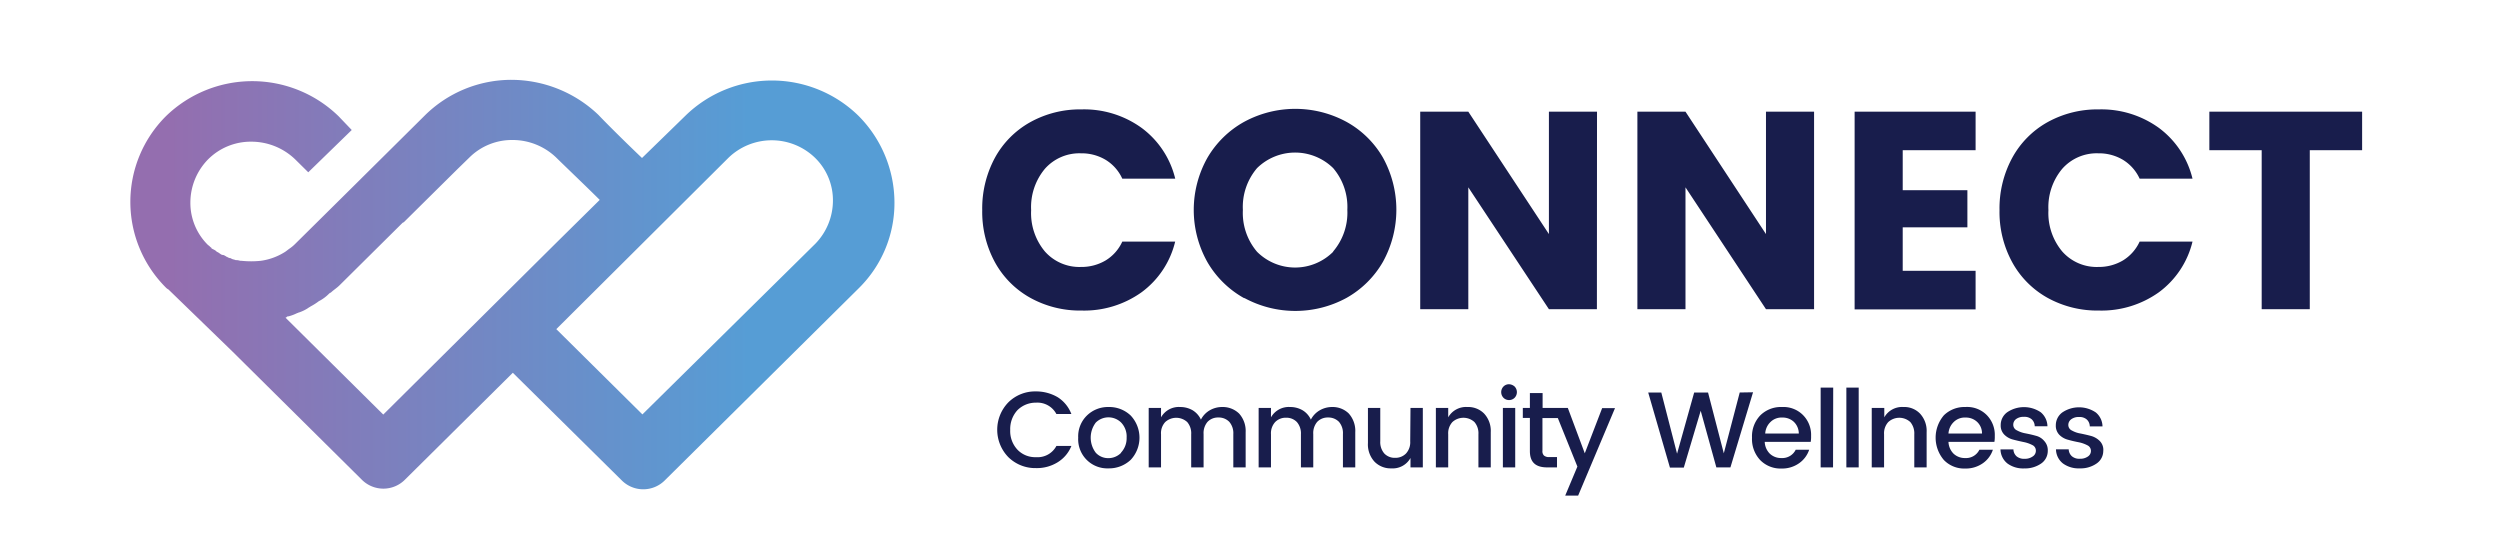 <svg viewBox="52 65 460 100" data-name="Layer 1" xmlns="http://www.w3.org/2000/svg" class="MuiSvgIcon-root" focusable="false" aria-hidden="true"><path d="M209.93 86.28a22.78 22.78 0 00-31.8 0l-8 7.79c-2.9-2.76-6.53-6.35-8-7.91a23.24 23.24 0 00-16-6.47 22.65 22.65 0 00-16 6.59L123 93.35l-4.35 4.31-.36.36-6.29 6.23-5.68 5.62a7 7 0 01-1 .84c-.36.24-.6.48-1 .72a11.14 11.14 0 01-4.35 1.56 17.16 17.16 0 01-3.51 0h-.12c-.24 0-.48-.12-.72-.12h-.24c-.25-.12-.49-.12-.73-.24s-.12-.12-.24-.12-.48-.12-.61-.24a.42.42 0 01-.24-.12c-.24-.12-.36-.24-.6-.24s-.61-.36-.85-.48-.24-.12-.36-.24-.36-.24-.6-.36-.25-.12-.25-.24c-.24-.12-.36-.36-.6-.48a10.87 10.87 0 01-3.27-7.9 11.37 11.37 0 013.27-7.9 11.09 11.09 0 018-3.24 11.62 11.62 0 018 3.24l2.42 2.39 8-7.78-2.41-2.52a22.78 22.78 0 00-31.8 0 22.27 22.27 0 000 31.5 1.66 1.66 0 00.48.36l11.73 11.37 23.82 23.6a5.6 5.6 0 008 0l19.82-19.64 20 19.76a5.6 5.6 0 008 0L210.05 118a22 22 0 006.53-15.69 22.66 22.66 0 00-6.65-16.03zm-87.41 55l-18-17.84c.12 0 .12 0 .24-.12s.25-.12.37-.12a8.42 8.42 0 001.57-.6c.12 0 .24-.12.36-.12a7.21 7.21 0 001.69-.84c.13-.12.25-.12.37-.24a11 11 0 001.57-1c.12 0 .12-.12.24-.12a7.5 7.5 0 001.57-1.2c.12-.11.24-.23.36-.23.49-.48 1.09-.84 1.58-1.32l11.48-11.38c.12-.12.24-.24.36-.24l9.8-9.7 2.27-2.21a11.1 11.1 0 018-3.24 11.58 11.58 0 018 3.24c1.57 1.55 5.2 5 8 7.78l-8 7.9-4.11 4.08zM202 109.87l-31.8 31.38-15.84-15.69L186 94.07a11.45 11.45 0 0116 0 10.9 10.9 0 013.26 7.9 11.4 11.4 0 01-3.26 7.9z" fill="url(#logo_cw_svg__linear-gradient)"></path><path class="logo_cw_svg__cls-2" d="M242.63 139.09a3.94 3.94 0 013.74 2.08h2.76a6.32 6.32 0 00-2.51-3.08 7.83 7.83 0 00-4-1.07 7 7 0 00-5.07 2 7.23 7.23 0 000 10.11 7.06 7.06 0 005.07 2 7.23 7.23 0 004-1.08 6.25 6.25 0 002.52-3h-2.76a3.91 3.91 0 01-3.74 2.07 4.51 4.51 0 01-3.43-1.38 5 5 0 01-1.33-3.64 5.13 5.13 0 011.33-3.63 4.76 4.76 0 013.42-1.38zM256 139.89a5.55 5.55 0 00-4 1.56 5.35 5.35 0 00-1.61 4.08 5.36 5.36 0 005.56 5.65 5.8 5.8 0 004.09-1.56 5.95 5.95 0 000-8.17 5.71 5.71 0 00-4.04-1.56zm2.3 8.41a3.27 3.27 0 01-2.37 1 3.09 3.09 0 01-2.31-1 4.59 4.59 0 010-5.54 3.31 3.31 0 014.68 0 3.7 3.7 0 011 2.77 3.86 3.86 0 01-1.05 2.77zM276.92 139.89a4.53 4.53 0 00-2.35.62 4.16 4.16 0 00-1.6 1.7 3.94 3.94 0 00-1.54-1.73 4.54 4.54 0 00-2.27-.59 3.76 3.76 0 00-3.53 1.9v-1.73h-2.27V151h2.27v-6.09a3 3 0 01.77-2.25 3 3 0 014.05 0 3.17 3.17 0 01.73 2.25V151h2.28v-6.13a3.17 3.17 0 01.73-2.25 2.64 2.64 0 012-.8 2.69 2.69 0 012 .8 3.18 3.18 0 01.74 2.25V151h2.27v-6.48a4.77 4.77 0 00-1.2-3.42 4.31 4.31 0 00-3.08-1.21zM297.15 139.89a4.52 4.52 0 00-2.34.62 4.19 4.19 0 00-1.61 1.7 3.88 3.88 0 00-1.54-1.73 4.51 4.51 0 00-2.27-.59 3.77 3.77 0 00-3.53 1.9v-1.73h-2.27V151h2.27v-6.09a3.06 3.06 0 01.77-2.25 2.7 2.7 0 012-.8 2.66 2.66 0 012 .8 3.18 3.18 0 01.74 2.25V151h2.27v-6.13a3.17 3.17 0 01.73-2.25 2.66 2.66 0 012-.8 2.7 2.7 0 012 .8 3.17 3.17 0 01.73 2.25V151h2.27v-6.48a4.77 4.77 0 00-1.22-3.46 4.23 4.23 0 00-3-1.17zM311.48 146.19a3.06 3.06 0 01-.77 2.25 2.7 2.7 0 01-2 .8 2.63 2.63 0 01-2-.8 3.18 3.18 0 01-.74-2.25v-6.13h-2.27v6.48a4.67 4.67 0 001.22 3.42 4.14 4.14 0 003.08 1.22 3.74 3.74 0 003.53-1.91V151h2.27v-10.94h-2.27zM322 139.89a3.77 3.77 0 00-3.53 1.9v-1.73h-2.27V151h2.27v-6.09a3.06 3.06 0 01.77-2.25 3 3 0 014.06 0 3.17 3.17 0 01.73 2.25V151h2.27v-6.48a4.67 4.67 0 00-1.22-3.42 4.1 4.1 0 00-3.08-1.21zM329.69 135.7a1.42 1.42 0 00-1.05.42 1.49 1.49 0 000 2.07 1.42 1.42 0 001.05.42 1.4 1.4 0 001-.42 1.49 1.49 0 000-2.07 1.67 1.67 0 00-1-.42zM330.8 140.06h-2.27V151h2.27zM346.81 140.06l-3.21 8.35-3.12-8.35h-4.64v-2.73h-2.34v2.73h-1.3v1.84h1.3v6.1c0 2 1 3 3.18 3h1.81v-1.9h-1.4a1.42 1.42 0 01-1-.28 1.11 1.11 0 01-.28-.9v-6h2.83l3.6 8.93-2.24 5.34h2.38l6.78-16.09h-2.38zM372.11 137.22l-2.93 11.19-2.9-11.19h-2.55l-3.15 11.26-2.9-11.26h-2.41l4 13.82h2.55l3.11-10.46 2.88 10.42h2.59l4.16-13.82zM379.91 139.89a5.41 5.41 0 00-4 1.52 5.6 5.6 0 00-1.54 4.12 5.66 5.66 0 001.5 4.12 5.23 5.23 0 003.92 1.56 5.4 5.4 0 003.28-1 4.92 4.92 0 001.82-2.46h-2.48a2.74 2.74 0 01-2.62 1.53 3 3 0 01-2.14-.8 3.23 3.23 0 01-.94-2.18h8.46a5.35 5.35 0 00.07-1.07 5.16 5.16 0 00-1.51-3.88 5.07 5.07 0 00-3.82-1.46zm-3.11 4.88a3.18 3.18 0 011-2.15 2.88 2.88 0 012.14-.79 3 3 0 012.13.79 3 3 0 01.91 2.15zM389.31 136.32H387V151h2.28zM394 136.32h-2.27V151H394zM402.24 139.89a3.76 3.76 0 00-3.53 1.9v-1.73h-2.31V151h2.27v-6.09a3.06 3.06 0 01.77-2.25 3 3 0 014.06 0 3.22 3.22 0 01.73 2.25V151h2.27v-6.48a4.67 4.67 0 00-1.22-3.42 4 4 0 00-3.04-1.21zM413.63 139.89a5.42 5.42 0 00-3.95 1.52 6.33 6.33 0 000 8.24 5.19 5.19 0 003.91 1.56 5.43 5.43 0 003.29-1 4.84 4.84 0 001.81-2.46h-2.48a2.73 2.73 0 01-2.62 1.53 3 3 0 01-2.13-.8 3.23 3.23 0 01-.94-2.18h8.45a5.35 5.35 0 00.07-1.07 5.19 5.19 0 00-1.5-3.88 5.08 5.08 0 00-3.91-1.46zm-3.11 4.88a3.19 3.19 0 011-2.15 2.87 2.87 0 012.13-.79 3 3 0 012.13.79 2.88 2.88 0 01.91 2.15zM426.63 145.19c-.63-.18-1.26-.32-1.92-.45a5.06 5.06 0 01-1.61-.56 1.12 1.12 0 01-.66-1 1.29 1.29 0 01.52-1.07 2.25 2.25 0 011.43-.41 2 2 0 011.44.45 1.76 1.76 0 01.56 1.28h2.34a3.43 3.43 0 00-1.23-2.57 5.5 5.5 0 00-6.18 0 2.89 2.89 0 00-1.19 2.35 2.35 2.35 0 00.67 1.77 3.44 3.44 0 001.6.9c.63.17 1.26.31 1.92.45a5.94 5.94 0 011.61.55 1.12 1.12 0 01.67 1 1.24 1.24 0 01-.6 1.12 2.46 2.46 0 01-1.47.42 2.14 2.14 0 01-1.47-.45 1.76 1.76 0 01-.59-1.28h-2.38a3.38 3.38 0 001.29 2.6 4.88 4.88 0 003.08.9 5.21 5.21 0 003.11-.9 2.81 2.81 0 001.22-2.32 2.49 2.49 0 00-.66-1.84 2.87 2.87 0 00-1.5-.94zM438.37 146.16a3.57 3.57 0 00-1.6-.94c-.63-.17-1.26-.31-1.93-.45a4.77 4.77 0 01-1.6-.55 1.12 1.12 0 01-.67-1 1.28 1.28 0 01.53-1.07 2.23 2.23 0 011.43-.42 2 2 0 011.43.45 1.74 1.74 0 01.56 1.28h2.34a3.4 3.4 0 00-1.22-2.56 5.49 5.49 0 00-6.19 0 2.92 2.92 0 00-1.18 2.36 2.38 2.38 0 00.66 1.76 3.48 3.48 0 001.61.9c.63.18 1.25.32 1.92.45a5.93 5.93 0 011.61.56 1.12 1.12 0 01.66 1 1.22 1.22 0 01-.56 1.07 2.41 2.41 0 01-1.47.41 2.08 2.08 0 01-1.46-.45 1.79 1.79 0 01-.6-1.28h-2.34a3.36 3.36 0 001.29 2.6 4.88 4.88 0 003.08.9 5.14 5.14 0 003.11-.9A2.79 2.79 0 00439 148a2.28 2.28 0 00-.63-1.84zM235.05 94.06a16.63 16.63 0 016.5-6.57 18.82 18.82 0 019.45-2.36 18.05 18.05 0 0111.08 3.42 16.38 16.38 0 016.16 9.32h-9.74a7.86 7.86 0 00-3.08-3.47 8.61 8.61 0 00-4.53-1.19 8.47 8.47 0 00-6.63 2.85 11 11 0 00-2.53 7.61 11 11 0 002.53 7.6 8.47 8.47 0 006.63 2.85 8.7 8.7 0 004.53-1.19 7.86 7.86 0 003.08-3.47h9.73a16.27 16.27 0 01-6.16 9.3 18.16 18.16 0 01-11.07 3.38 18.81 18.81 0 01-9.44-2.35 16.64 16.64 0 01-6.5-6.55 19.38 19.38 0 01-2.33-9.57 19.61 19.61 0 012.32-9.61zM280.94 119.87a17.81 17.81 0 01-6.78-6.65 19.58 19.58 0 010-19.18 17.83 17.83 0 016.78-6.63 19.73 19.73 0 0118.79 0 17.5 17.5 0 016.73 6.59 19.85 19.85 0 010 19.18 17.75 17.75 0 01-6.73 6.65 19.69 19.69 0 01-18.77 0zm16.36-8.6a11 11 0 002.61-7.66 11 11 0 00-2.61-7.68 10 10 0 00-14 0 11 11 0 00-2.61 7.71 11 11 0 002.61 7.69 9.91 9.91 0 0014 0zM345.83 121.89H337l-14.83-22.42v22.42h-8.85V85.55h8.85L337 108.07V85.55h8.85zM385.79 121.89h-8.85l-14.81-22.42v22.42h-8.85V85.55h8.85l14.81 22.52V85.55h8.85zM402.1 92.64V100H414v6.83h-11.9v8h13.41v7.1h-22.26V85.55h22.26v7.09zM422.24 94.06a16.6 16.6 0 016.49-6.57 18.88 18.88 0 019.45-2.36 18.07 18.07 0 0111.08 3.42 16.43 16.43 0 016.16 9.32h-9.73a7.92 7.92 0 00-3.08-3.47 8.61 8.61 0 00-4.53-1.19 8.45 8.45 0 00-6.63 2.85 11 11 0 00-2.54 7.61 11 11 0 002.54 7.6 8.45 8.45 0 006.63 2.85 8.7 8.7 0 004.53-1.19 7.92 7.92 0 003.08-3.47h9.73a16.32 16.32 0 01-6.16 9.3 18.18 18.18 0 01-11.08 3.38 18.88 18.88 0 01-9.45-2.35 16.62 16.62 0 01-6.49-6.55 19.27 19.27 0 01-2.33-9.57 19.5 19.5 0 012.33-9.61zM486.63 85.55v7.09H477v29.25h-8.85V92.64h-9.63v-7.09z"></path><defs><linearGradient id="logo_cw_svg__linear-gradient" x1="76.09" y1="118.75" x2="216.58" y2="118.75" gradientTransform="matrix(1 0 0 -1 0 236.11)" gradientUnits="userSpaceOnUse"><stop offset="0.05" stop-color="#946eaf"></stop><stop offset="0.81" stop-color="#569dd5"></stop></linearGradient><style>.logo_cw_svg__cls-2{fill:#181d4c}</style></defs></svg>